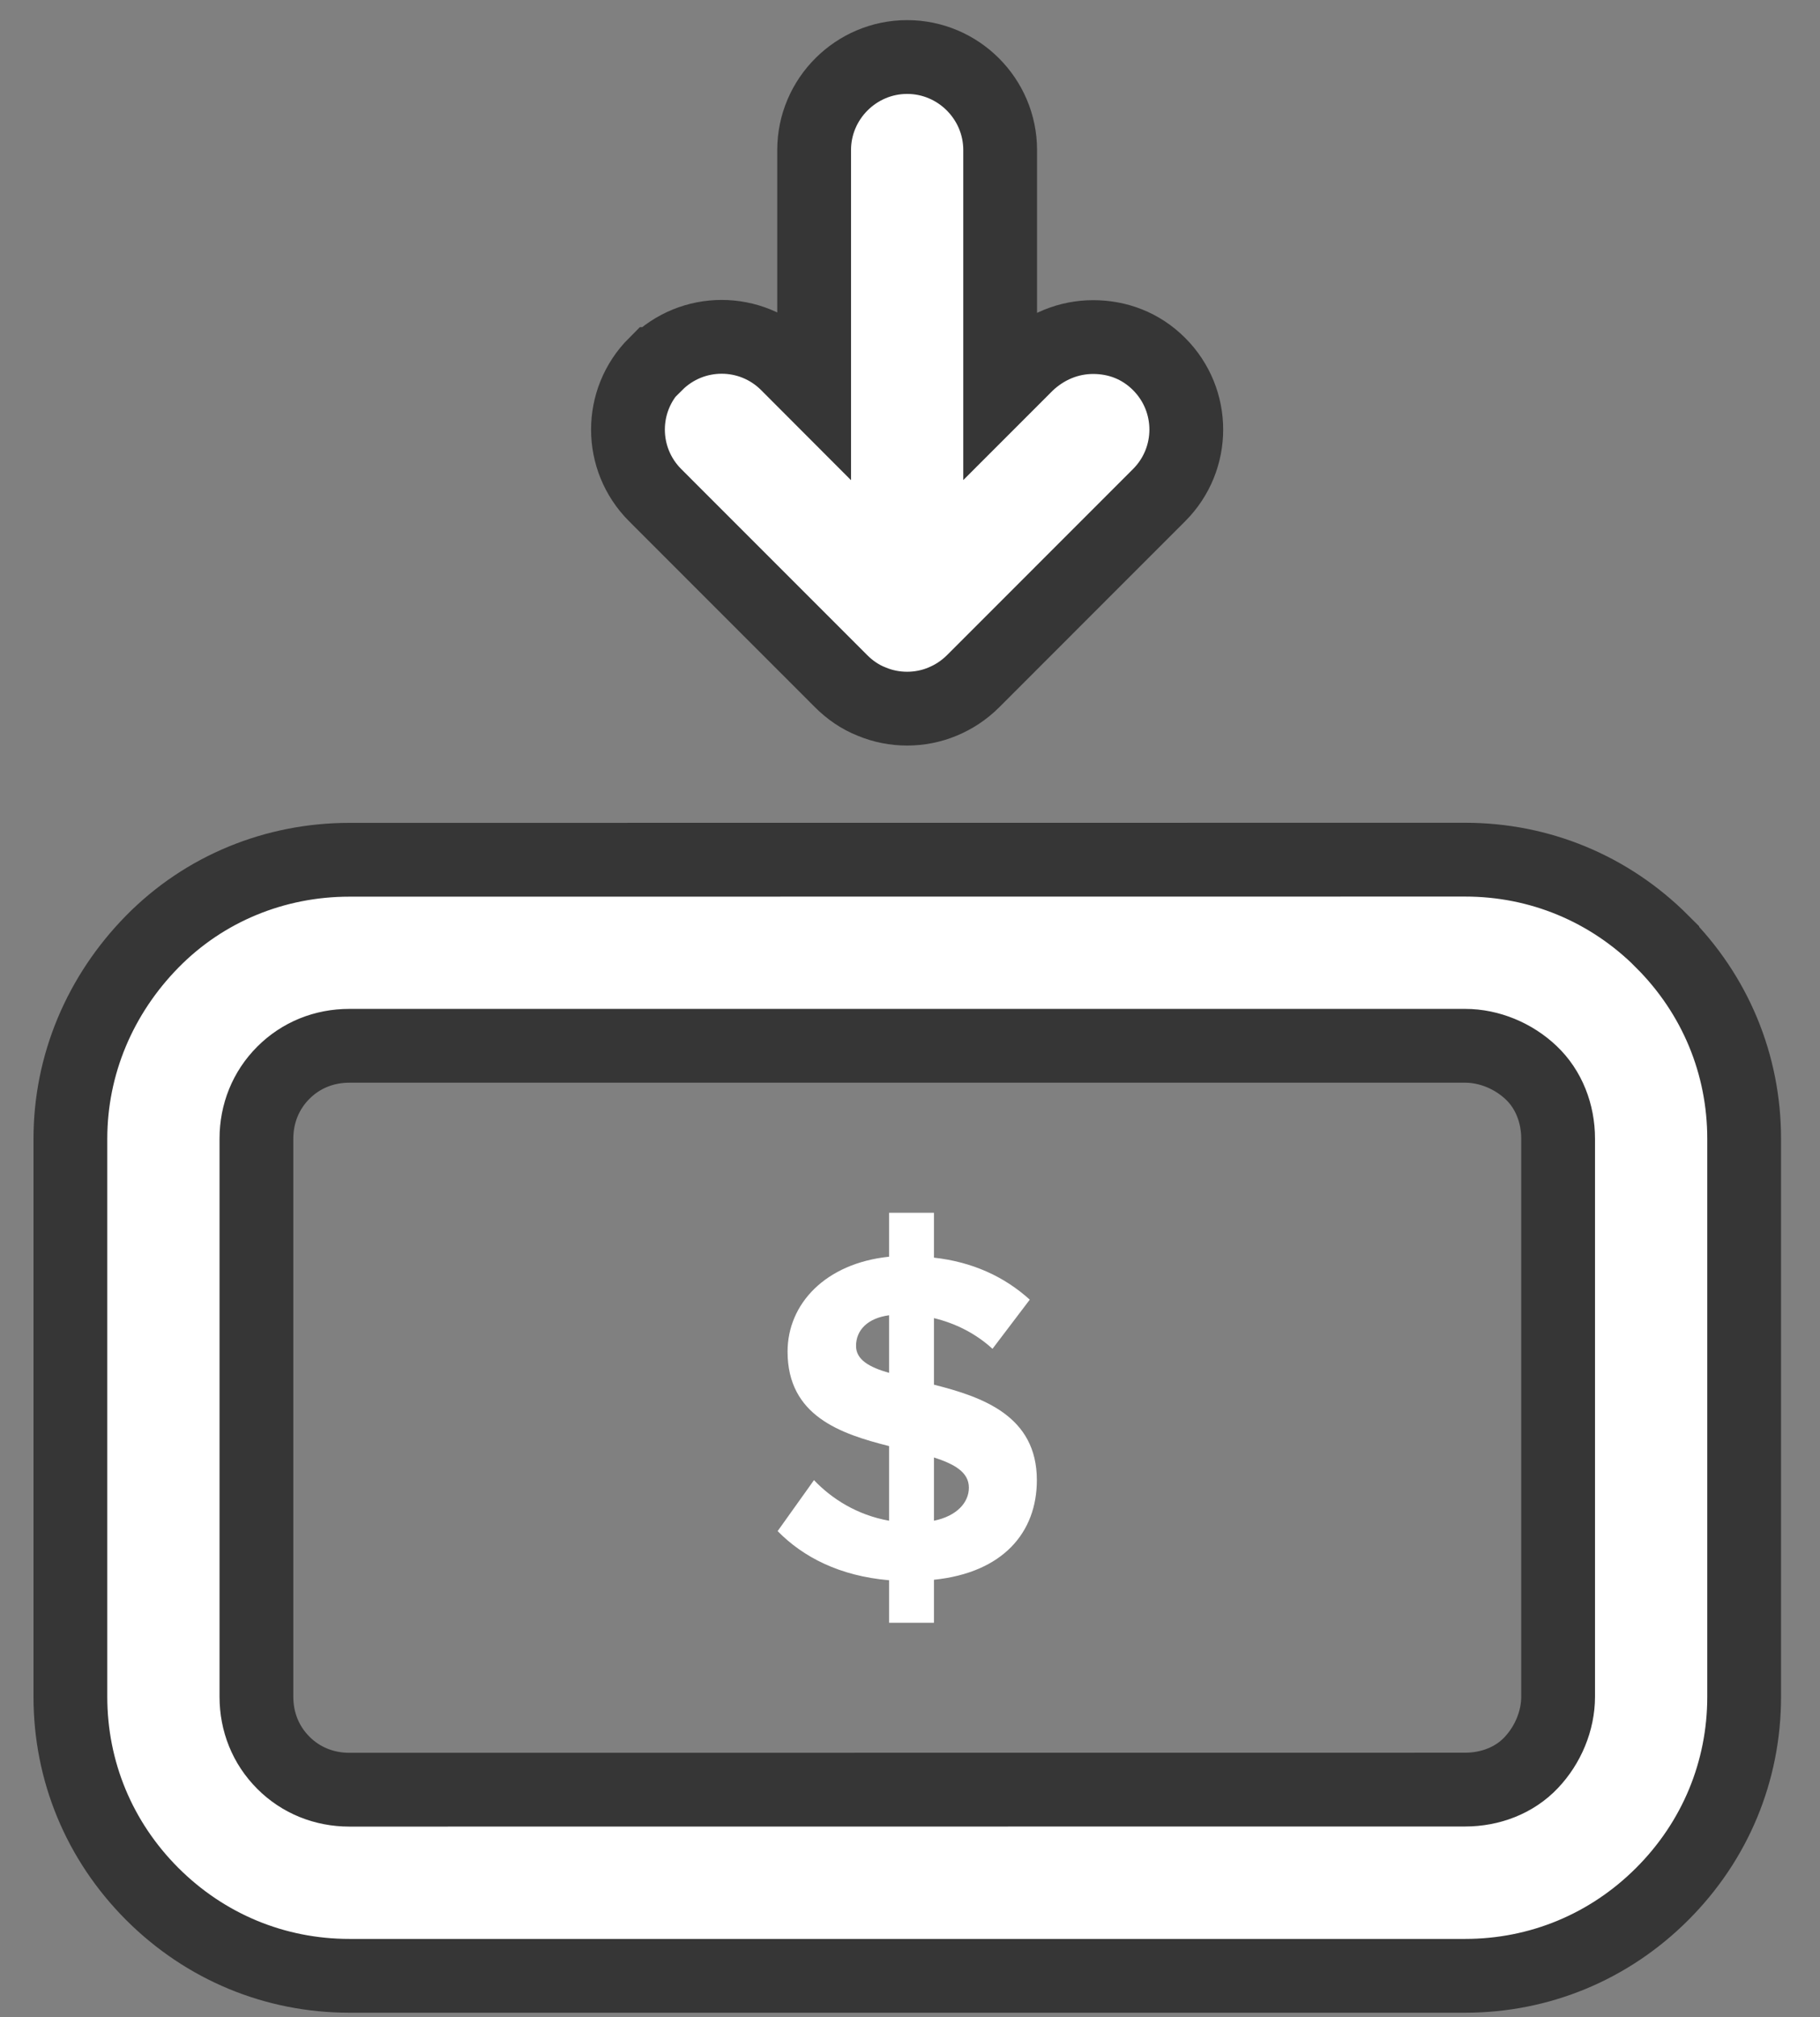 <?xml version="1.0" encoding="UTF-8"?>
<svg width="37px" height="41px" viewBox="0 0 37 41" version="1.1" xmlns="http://www.w3.org/2000/svg" xmlns:xlink="http://www.w3.org/1999/xlink">
    <rect x="0" y="0" width="37" height="41" fill="#808080" stroke="none"/>
    <title>02</title>
    <g id="Add-Bill-/-Document" stroke="none" stroke-width="1" fill="none" fill-rule="evenodd">
        <g id="Artboard" transform="translate(-581, -297)" fill="#FFFFFF">
            <g id="02" transform="translate(582.431, 298.159)">
                <g id="$" transform="translate(14.378, 23.491)" fill-rule="nonzero">
                    <path d="M2.266,8.333 L3.178,8.333 L3.178,7.459 C4.579,7.315 5.27,6.499 5.27,5.434 C5.27,4.128 4.166,3.744 3.178,3.494 L3.178,2.141 C3.61,2.246 4.022,2.448 4.368,2.765 L5.126,1.766 C4.608,1.296 3.955,0.998 3.178,0.912 L3.178,0 L2.266,0 L2.266,0.893 C0.97,1.027 0.202,1.853 0.202,2.822 C0.202,4.128 1.277,4.493 2.266,4.742 L2.266,6.259 C1.613,6.144 1.094,5.808 0.739,5.434 L0,6.47 C0.518,6.998 1.258,7.382 2.266,7.469 L2.266,8.333 Z M3.888,5.587 C3.888,5.885 3.648,6.163 3.178,6.259 L3.178,4.973 C3.59,5.107 3.888,5.27 3.888,5.587 Z M1.594,2.707 C1.594,2.381 1.834,2.141 2.266,2.083 L2.266,3.254 C1.862,3.139 1.594,2.986 1.594,2.707 Z" id="Shape"></path>
                </g>
                <path d="M32.362,17.978 C31.285,16.9 29.867,16.314 28.355,16.314 L5.671,16.316 C4.159,16.316 2.722,16.902 1.664,17.98 C0.606,19.057 0,20.475 0,21.987 L0,33.329 C0,34.841 0.587,36.258 1.664,37.336 C2.742,38.413 4.159,39 5.671,39 L28.355,39 C29.867,39 31.285,38.413 32.362,37.336 C33.44,36.258 34.027,34.841 34.027,33.329 L34.027,21.987 C34.027,20.475 33.44,19.057 32.362,17.98 L32.362,17.978 Z M30.245,33.326 C30.245,33.817 30.037,34.31 29.697,34.668 C29.357,35.028 28.866,35.215 28.355,35.215 L5.671,35.217 C5.161,35.217 4.687,35.028 4.33,34.67 C3.97,34.31 3.782,33.838 3.782,33.328 L3.782,21.986 C3.782,21.475 3.972,21.002 4.33,20.644 C4.689,20.285 5.161,20.097 5.671,20.097 L28.355,20.097 C28.846,20.097 29.339,20.304 29.697,20.644 C30.057,20.985 30.245,21.475 30.245,21.986 L30.245,33.328 L30.245,33.326 Z M11.888,6.24 C11.151,6.977 11.151,8.168 11.888,8.905 L15.668,12.686 C15.838,12.856 16.046,13.006 16.292,13.102 C16.746,13.292 17.275,13.292 17.729,13.102 C17.956,13.008 18.163,12.875 18.353,12.686 L22.133,8.905 C22.87,8.168 22.87,6.977 22.133,6.24 C21.756,5.863 21.282,5.692 20.792,5.692 C20.301,5.692 19.827,5.882 19.45,6.24 L18.902,6.788 L18.902,1.891 C18.902,0.851 18.052,0 17.011,0 C15.971,0 15.12,0.851 15.12,1.891 L15.12,6.788 L14.573,6.24 C13.836,5.503 12.645,5.503 11.907,6.24 L11.888,6.24 Z" id="Fill-1" stroke="#363636" stroke-width="1.5"></path>
            </g>
        </g>
    </g>
</svg>